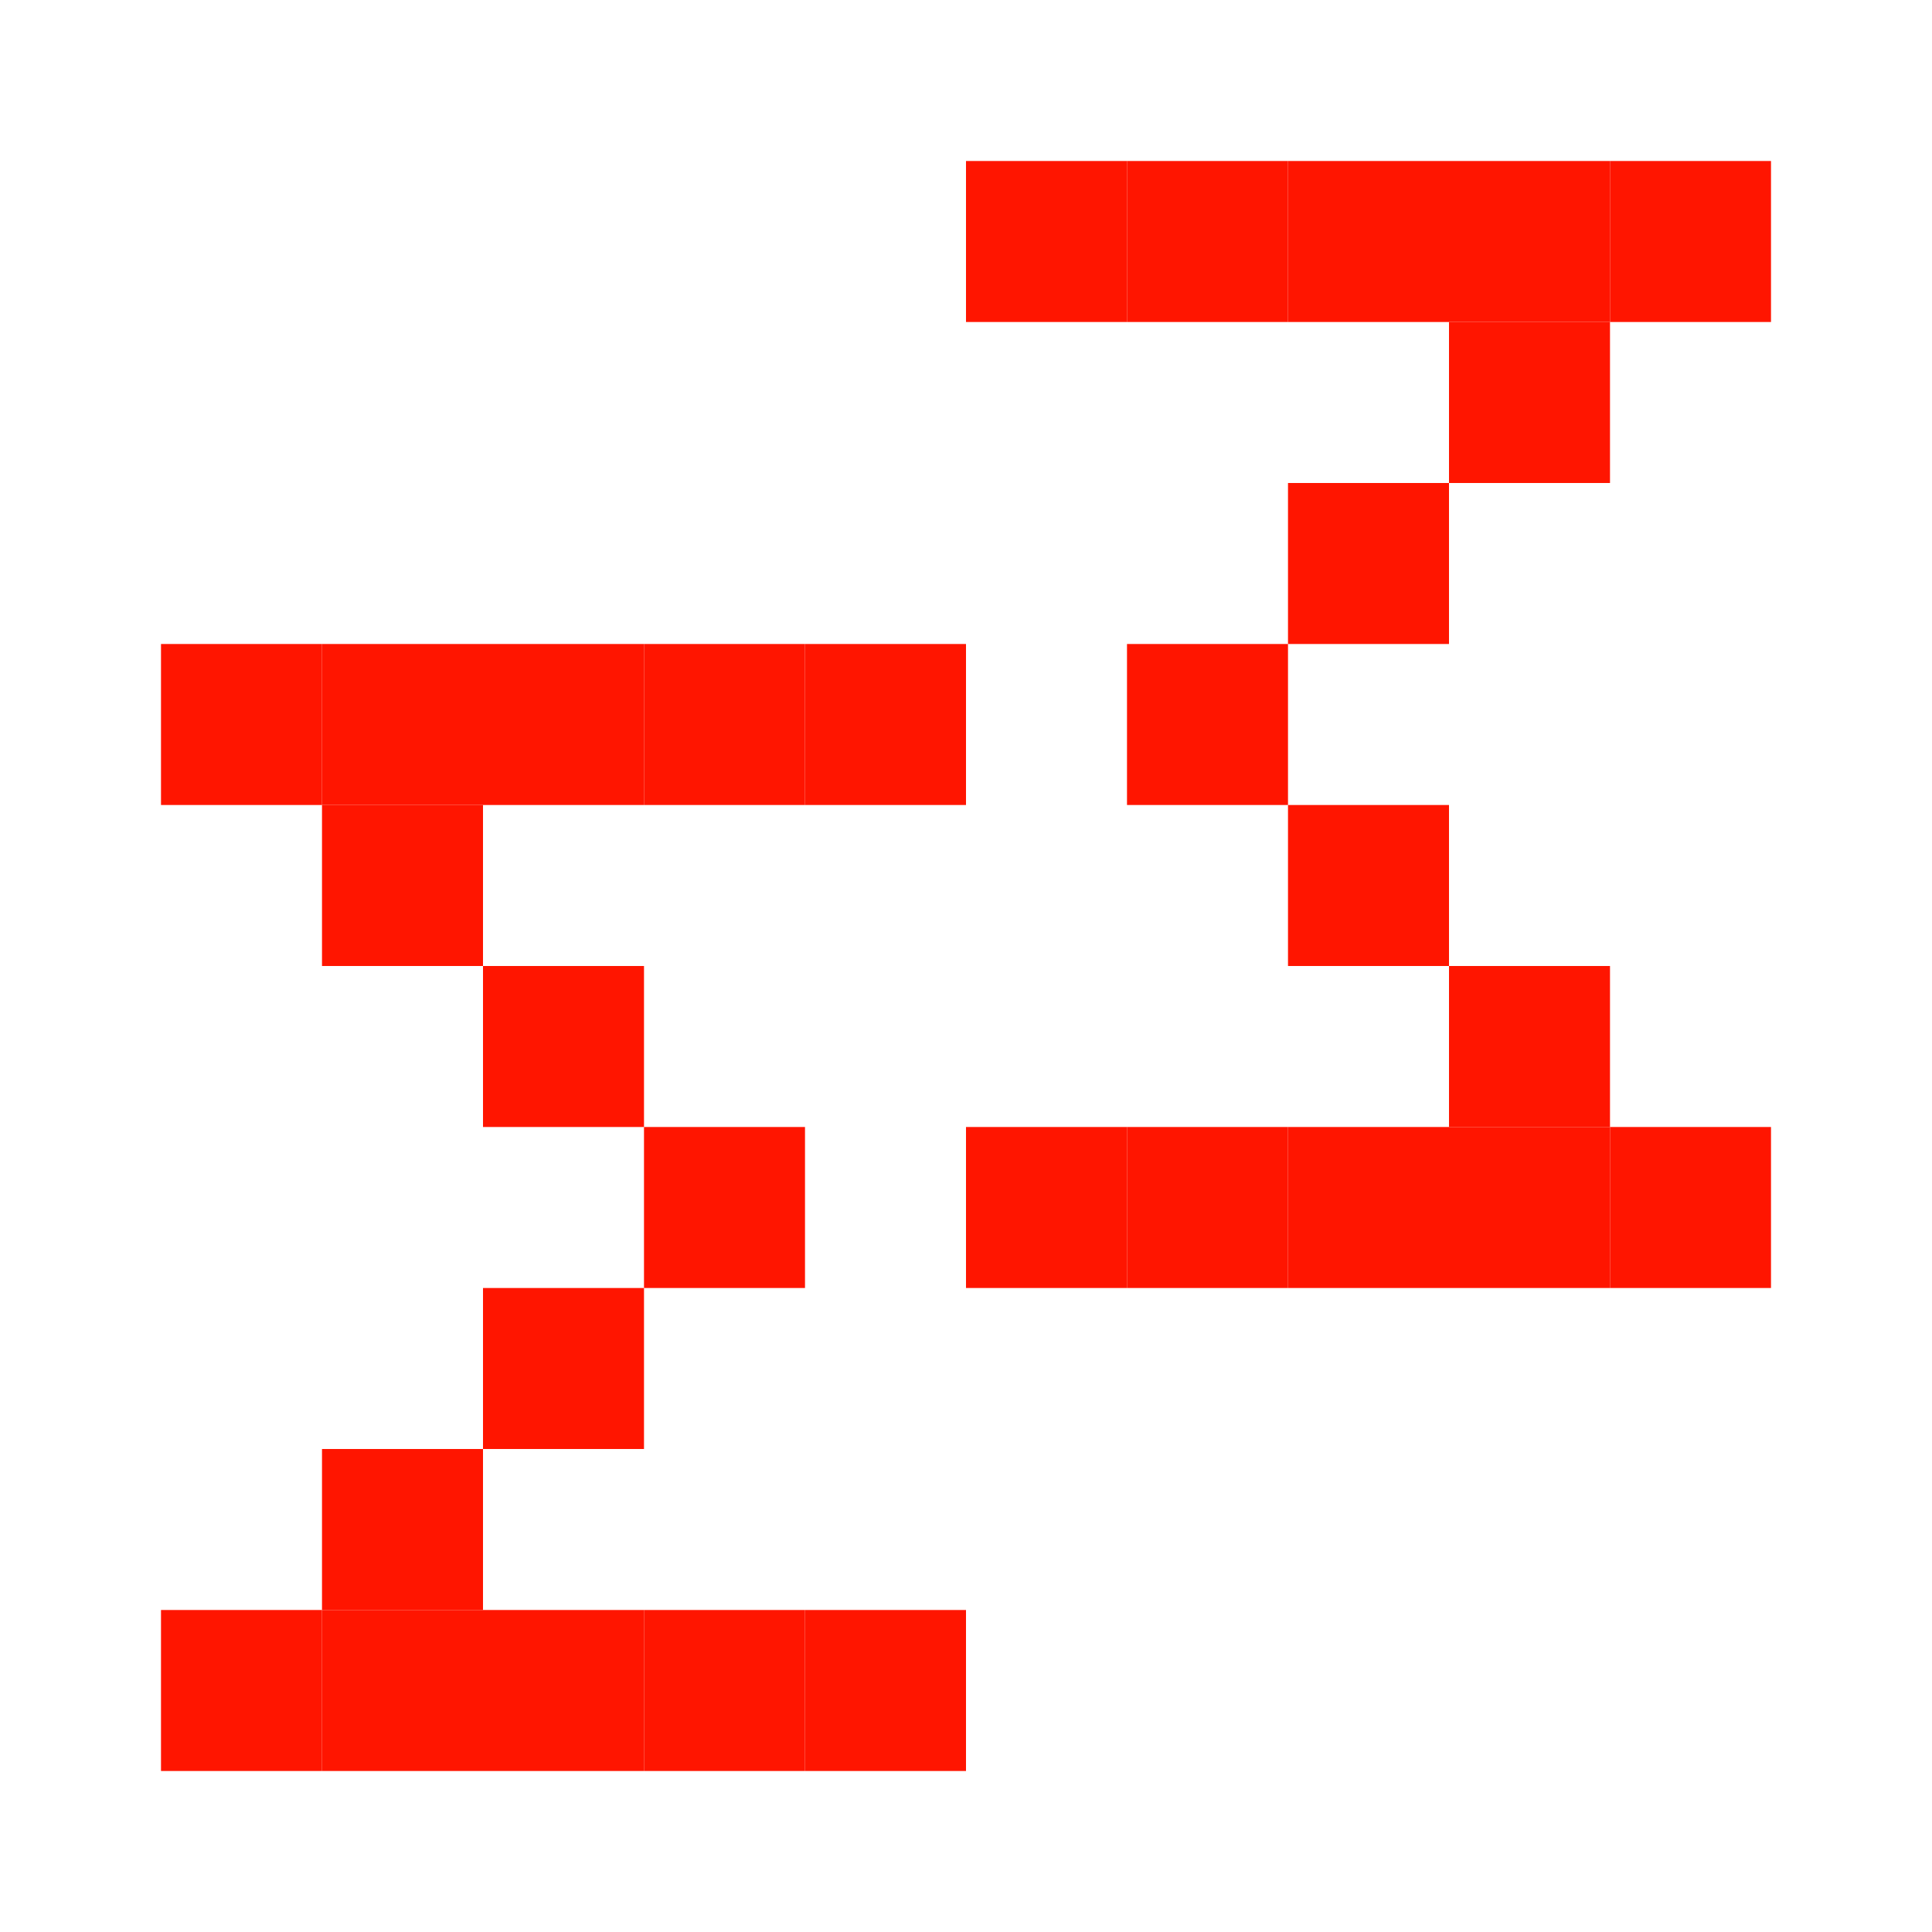 <svg xmlns="http://www.w3.org/2000/svg" xmlns:xlink="http://www.w3.org/1999/xlink" width="12" height="12" viewBox="0 0 12 12"><rect x="1" y="4" height="1" width="1" fill="#FF1500"></rect><rect x="1" y="10" height="1" width="1" fill="#FF1500"></rect><rect x="2" y="4" height="1" width="1" fill="#FF1500"></rect><rect x="2" y="5" height="1" width="1" fill="#FF1500"></rect><rect x="2" y="9" height="1" width="1" fill="#FF1500"></rect><rect x="2" y="10" height="1" width="1" fill="#FF1500"></rect><rect x="3" y="4" height="1" width="1" fill="#FF1500"></rect><rect x="3" y="6" height="1" width="1" fill="#FF1500"></rect><rect x="3" y="8" height="1" width="1" fill="#FF1500"></rect><rect x="3" y="10" height="1" width="1" fill="#FF1500"></rect><rect x="4" y="4" height="1" width="1" fill="#FF1500"></rect><rect x="4" y="7" height="1" width="1" fill="#FF1500"></rect><rect x="4" y="10" height="1" width="1" fill="#FF1500"></rect><rect x="5" y="4" height="1" width="1" fill="#FF1500"></rect><rect x="5" y="10" height="1" width="1" fill="#FF1500"></rect><rect x="6" y="1" height="1" width="1" fill="#FF1500"></rect><rect x="6" y="7" height="1" width="1" fill="#FF1500"></rect><rect x="7" y="1" height="1" width="1" fill="#FF1500"></rect><rect x="7" y="4" height="1" width="1" fill="#FF1500"></rect><rect x="7" y="7" height="1" width="1" fill="#FF1500"></rect><rect x="8" y="1" height="1" width="1" fill="#FF1500"></rect><rect x="8" y="3" height="1" width="1" fill="#FF1500"></rect><rect x="8" y="5" height="1" width="1" fill="#FF1500"></rect><rect x="8" y="7" height="1" width="1" fill="#FF1500"></rect><rect x="9" y="1" height="1" width="1" fill="#FF1500"></rect><rect x="9" y="2" height="1" width="1" fill="#FF1500"></rect><rect x="9" y="6" height="1" width="1" fill="#FF1500"></rect><rect x="9" y="7" height="1" width="1" fill="#FF1500"></rect><rect x="10" y="1" height="1" width="1" fill="#FF1500"></rect><rect x="10" y="7" height="1" width="1" fill="#FF1500"></rect></svg>
